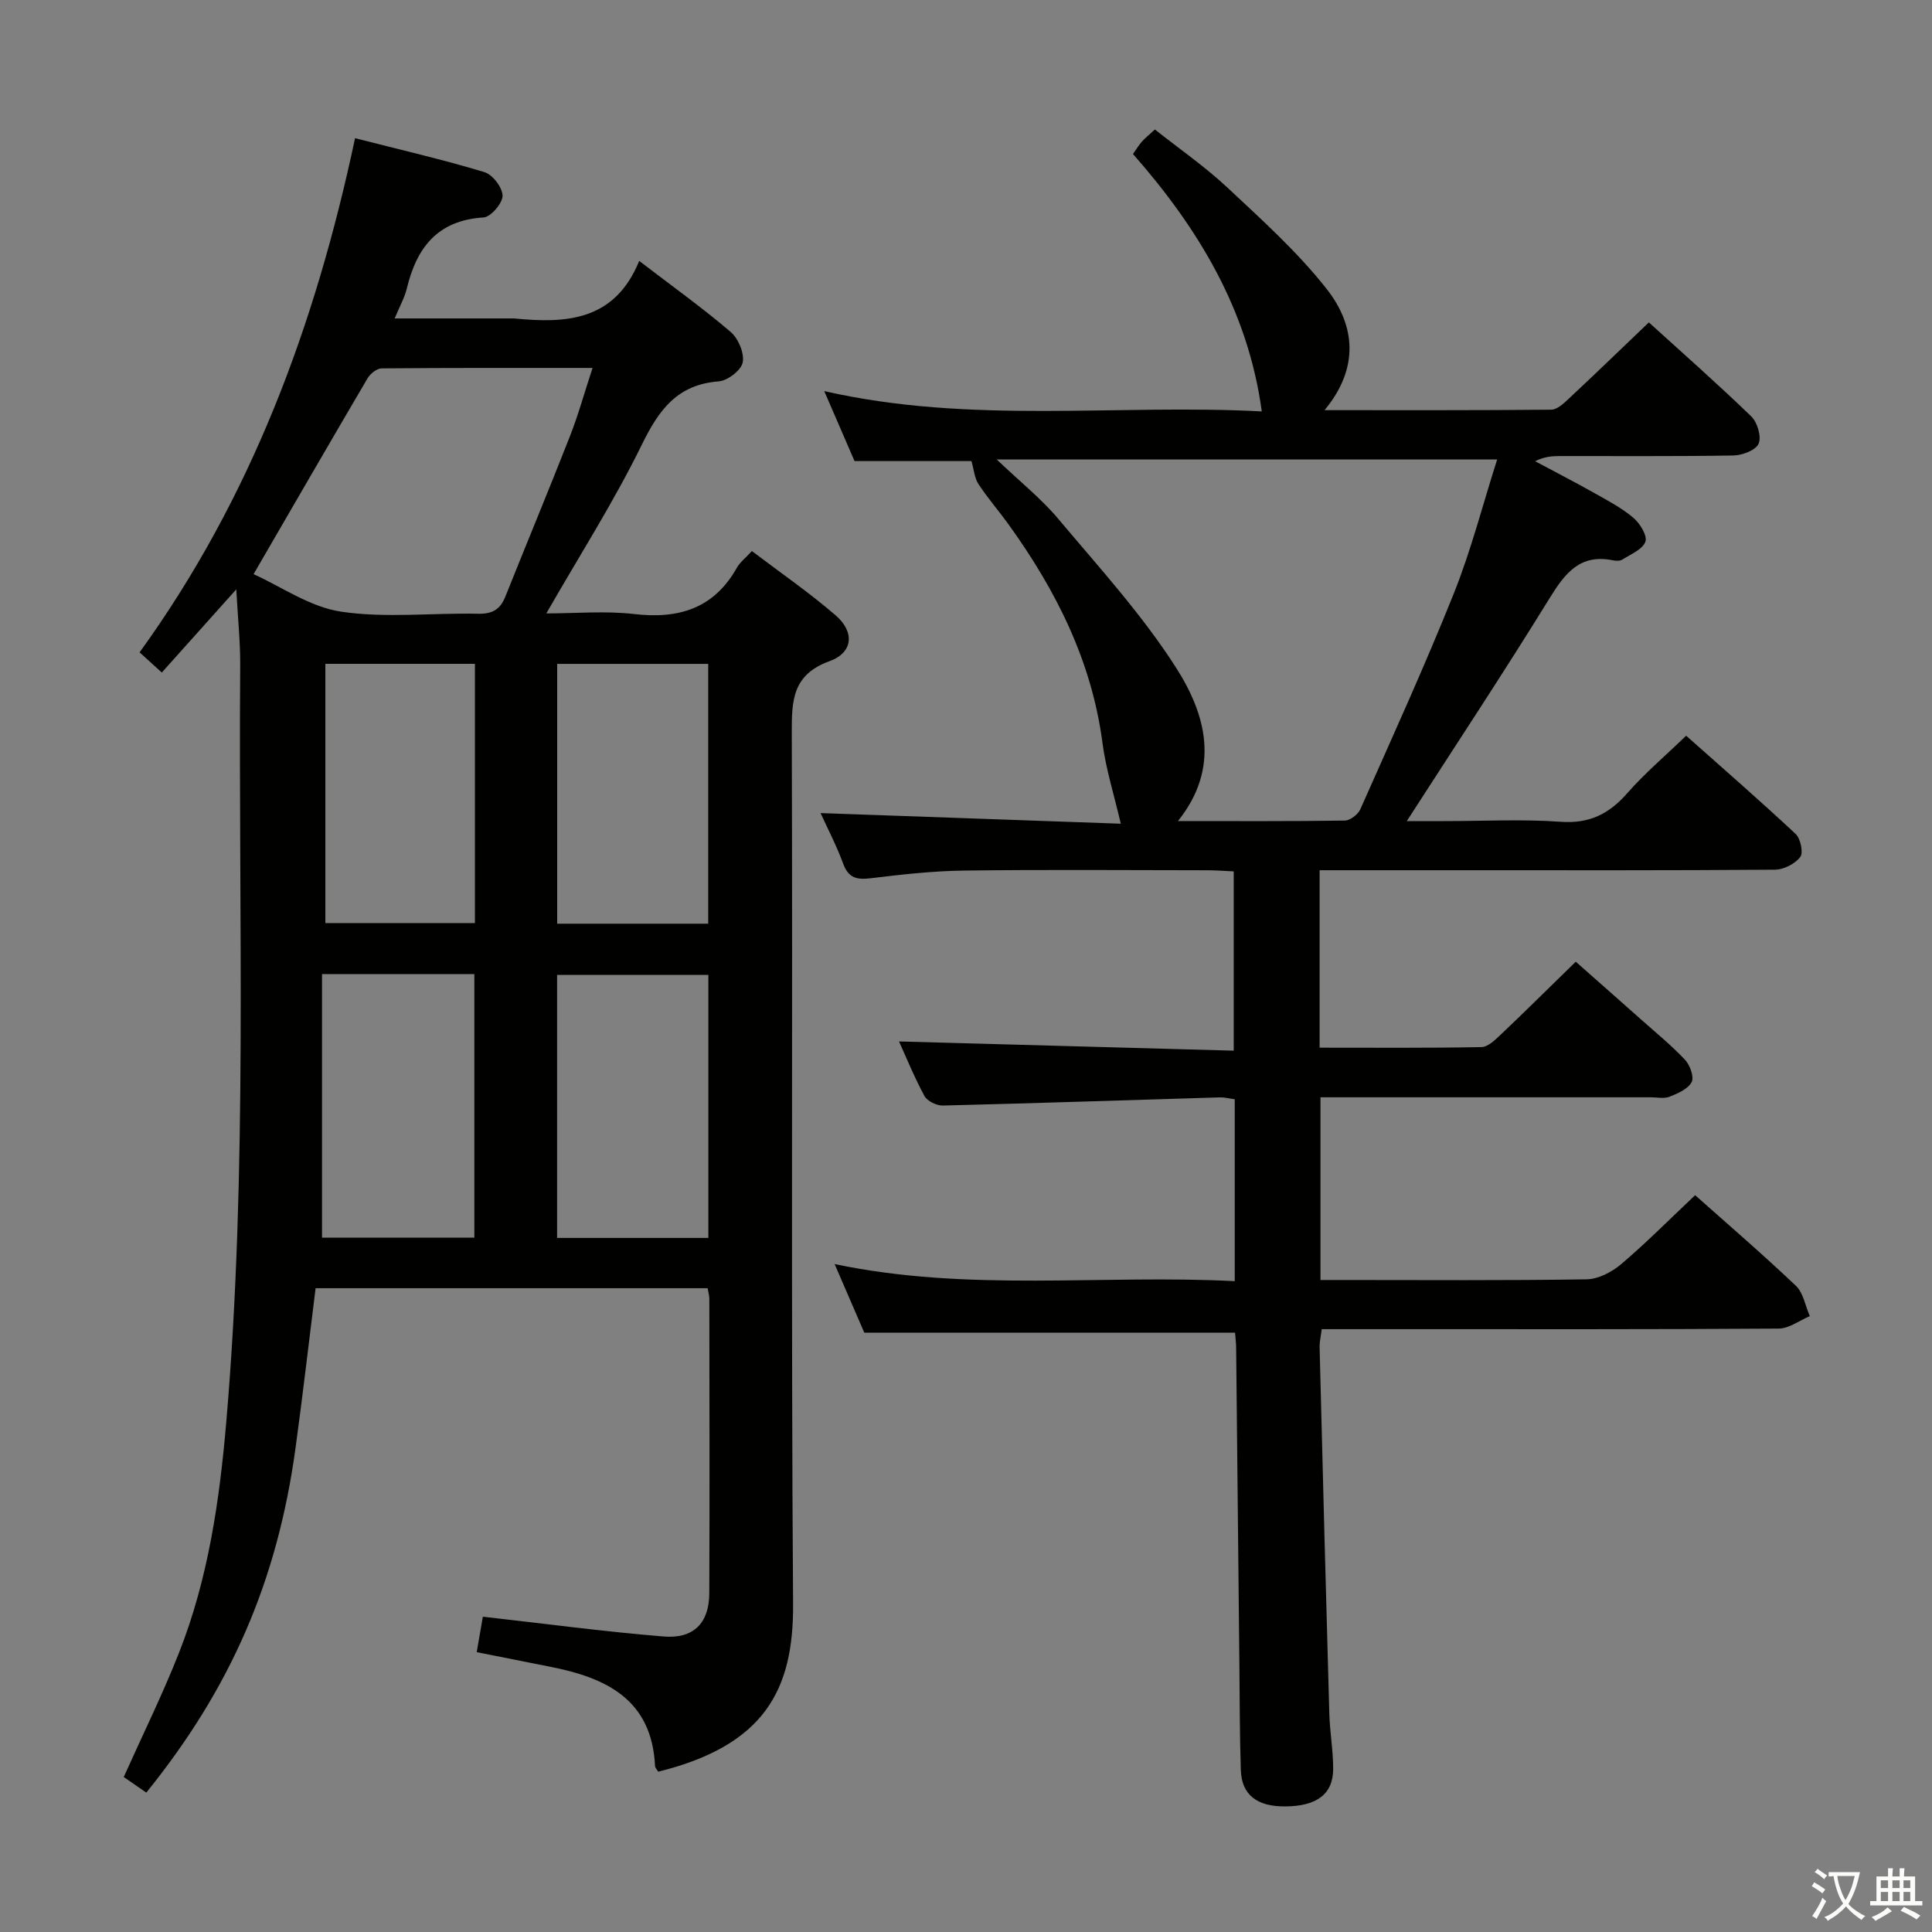 <svg enable-background="new 0 0 400 400" viewBox="0 0 400 400" xmlns="http://www.w3.org/2000/svg"><rect x="0" y="0" width="400" height="400" fill="#808080" stroke="none"/><path d="m377.9 391.2c-.2.3-.4.5-.6.8-.7-.6-1.4-1-2.2-1.5.2-.3.4-.5.5-.8.6.4 1.4.8 2.3 1.5zm-1.8 6.1c-.2-.2-.5-.4-.9-.6.4-.6.8-1.2 1.2-1.9s.7-1.3.9-1.9c.3.3.5.5.8.7-.7 1.3-1.4 2.6-2 3.7zm2.2-9c-.3.3-.5.5-.6.8-.6-.6-1.3-1.1-2-1.5.3-.3.5-.5.6-.7.6.5 1.3.9 2 1.4zm.3.2v-.9h2 4.5c-.3 1.3-.6 2.5-1 3.6s-.9 2.1-1.4 3c.4.5 1 1 1.6 1.4s1.2.8 1.9 1.1c-.3.2-.5.4-.8.8-.4-.3-1-.7-1.6-1.2s-1.2-1.1-1.6-1.6c-.5.6-1.1 1.1-1.7 1.6s-1.4.9-2.1 1.4c-.1-.3-.3-.5-.7-.8.6-.2 1.2-.5 1.9-1s1.4-1.1 2-1.8c-.5-.8-.9-1.6-1.2-2.5s-.6-2-.8-3.2c-.4.1-.7.1-1 .1zm2.5 2.7c.3 1 .7 1.7 1 2.2.3-.5.6-1.1 1-2s.6-1.9.9-3h-3.2-.4c.1.9.3 1.8.7 2.8z" fill="#fbfcfa"/><path d="m396.5 388.5v1.5 3.6h1.5v.9c-.4 0-1 0-1.7 0h-7.9c-.5 0-.9 0-1.2 0v-.9h1.3v-3.5c0-.7 0-1.2 0-1.6h2.4c0-.8 0-1.4 0-1.7h1c0 .3-.1.8-.1 1.7h1.5c0-.8 0-1.4 0-1.7h1c0 .3-.1.9-.1 1.7zm-8.2 9.2c-.2-.3-.5-.5-.8-.8.8-.3 1.4-.6 1.9-.9s1-.7 1.4-1.1c.3.3.6.5.9.8-1.6 1-2.8 1.6-3.4 2zm2.6-6.8v-1.6h-1.5v1.6zm0 2.7v-1.9h-1.5v1.9zm2.4-2.7v-1.6h-1.5v1.6zm0 2.7v-1.9h-1.5v1.9zm.2 2 .7-.8c.4.2.9.5 1.6.8s1.3.7 1.8 1c-.3.3-.5.5-.8.8-.4-.3-1.5-1-3.3-1.8zm2-4.7v-1.6h-1.4v1.6zm0 2.7v-1.9h-1.4v1.9z" fill="#fbfcfa"/><g fill="#010100"><path d="m73.51 28.61c9.19 2.35 18.07 4.4 26.77 7.02 1.7.51 3.76 3.2 3.77 4.9.01 1.55-2.44 4.4-3.94 4.49-9.51.59-13.84 6.23-15.88 14.7-.45 1.88-1.45 3.63-2.52 6.21h24.25c.17 0 .33-.01.5 0 10.72 1.06 20.8.56 25.88-11.91 6.97 5.34 13.17 9.77 18.94 14.71 1.58 1.35 2.86 4.39 2.49 6.3-.31 1.63-3.13 3.79-4.97 3.93-8.62.66-12.4 5.92-15.94 13.15-5.75 11.75-12.84 22.84-19.75 34.89 6.11 0 12.21-.56 18.15.13 9.25 1.07 16.54-1.12 21.31-9.6.63-1.12 1.75-1.96 3.1-3.44 5.86 4.45 11.87 8.58 17.35 13.32 3.97 3.43 3.61 7.71-1.26 9.47-7.67 2.78-7.85 8.08-7.83 14.77.19 60.15-.15 120.31.27 180.46.12 17.67-5.82 29.22-27.92 34.7-.22-.38-.64-.78-.66-1.19-.67-13.81-10.16-18.27-21.73-20.54-4.87-.96-9.73-1.93-15.19-3.02.48-2.74.91-5.24 1.27-7.34 12.75 1.43 25.07 3.09 37.44 4.1 6.23.51 9.41-2.82 9.44-8.95.09-20.33.03-40.66.01-60.99 0-.63-.2-1.26-.35-2.17-27.04 0-53.96 0-81.17 0-1.4 11.19-2.66 22.21-4.17 33.2-3.77 27.43-13.39 49.58-30.88 71.23-1.55-1.07-3.12-2.16-4.67-3.23 3.91-8.72 8.01-17.04 11.41-25.64 6.1-15.43 8.44-31.7 9.84-48.12 4.44-52.02 2.47-104.16 2.86-156.26.04-4.96-.49-9.93-.81-15.87-5.48 6.12-10.38 11.59-15.42 17.22-1.61-1.46-2.94-2.68-4.6-4.18 23.08-31.9 36.39-67.75 44.61-106.45zm-21.01 90.26c5.69 2.56 11.67 6.81 18.13 7.77 9.27 1.38 18.91.22 28.38.43 2.96.06 4.57-.91 5.63-3.58 4.42-11.07 9.01-22.08 13.36-33.18 1.73-4.4 2.99-8.99 4.68-14.13-15.14 0-29.41-.04-43.67.09-.99.01-2.35 1.1-2.91 2.05-7.72 13.13-15.34 26.32-23.6 40.55zm14.17 82.8v54.57h31.54c0-18.32 0-36.31 0-54.57-10.43 0-20.5 0-31.54 0zm79.99 54.63c0-18.49 0-36.4 0-54.45-10.63 0-20.98 0-31.32 0v54.45zm-48.33-118.86c-10.64 0-20.72 0-30.97 0v53.67h30.97c0-18.06 0-35.64 0-53.67zm17.03.01v53.79h31.27c0-18.08 0-35.81 0-53.79-10.53 0-20.75 0-31.27 0z"/><path d="m273.21 180.17v36.74c11.3 0 22.41.09 33.51-.12 1.36-.03 2.85-1.5 4-2.59 5.07-4.81 10.04-9.74 15.52-15.09 4.3 3.8 8.86 7.81 13.41 11.86 3.11 2.77 6.35 5.41 9.2 8.43 1.04 1.1 1.94 3.57 1.39 4.63-.75 1.43-2.85 2.35-4.56 3.03-1.16.46-2.63.12-3.97.12-21 0-41.99 0-62.99 0-1.65 0-3.29 0-5.33 0v37.83h4.62c16.83 0 33.66.13 50.49-.14 2.43-.04 5.24-1.52 7.17-3.16 5.19-4.41 10-9.27 15.29-14.26 6.64 5.91 13.91 12.16 20.86 18.76 1.55 1.47 1.95 4.16 2.88 6.28-2.14.9-4.28 2.56-6.43 2.58-26.16.18-52.32.12-78.48.12-5.3 0-10.6 0-16.14 0-.19 1.53-.47 2.65-.44 3.75.64 25.28 1.29 50.57 2.01 75.85.11 3.81.8 7.62.8 11.42 0 5.25-3.41 7.76-9.97 7.79-5.83.03-8.98-2.41-9.15-7.52-.24-7.32-.23-14.66-.3-21.98-.23-21.81-.44-43.62-.67-65.43-.01-1.12-.16-2.24-.23-3.16-25.57 0-50.8 0-76.76 0-1.7-3.93-3.78-8.74-6.14-14.2 27.77 5.84 55.23 2.12 82.84 3.54 0-12.91 0-25.15 0-37.66-1.2-.16-2.15-.42-3.1-.39-19.12.57-38.23 1.22-57.35 1.69-1.29.03-3.22-.92-3.8-1.99-2.12-3.92-3.8-8.08-5.26-11.28 22.86.63 45.87 1.27 69.3 1.91 0-12.8 0-24.69 0-37.12-1.75-.08-3.52-.22-5.28-.23-16.83-.02-33.66-.15-50.49.06-6.47.08-12.95.81-19.38 1.59-2.9.36-4.62-.04-5.72-3.04-1.36-3.72-3.22-7.25-4.67-10.45 21.03.74 41.98 1.48 62.16 2.2-1.39-5.97-3.07-11.24-3.78-16.62-2.21-16.99-9.6-31.66-19.44-45.32-2.04-2.83-4.35-5.48-6.26-8.39-.8-1.22-.91-2.89-1.44-4.75-7.28 0-15.49 0-24.21 0-1.89-4.37-3.96-9.15-6.27-14.49 30.44 6.94 60.63 2.62 90.59 4.21-2.86-21-13.14-37.91-26.67-53.3.74-1.04 1.23-1.87 1.86-2.57.66-.74 1.44-1.36 2.68-2.5 5.03 3.99 10.37 7.68 15.05 12.06 7.13 6.68 14.49 13.3 20.5 20.94 5.95 7.57 6.83 16.37-.43 25.11 16.09 0 31.51.05 46.94-.1 1.22-.01 2.58-1.29 3.61-2.26 5.46-5.11 10.84-10.3 16.6-15.81 6.83 6.2 14.17 12.67 21.2 19.46 1.27 1.23 2.14 4.19 1.53 5.64-.57 1.34-3.36 2.42-5.2 2.45-11.99.21-23.99.1-35.99.12-1.61 0-3.22.13-5.09 1.07 4.13 2.21 8.31 4.36 12.39 6.66 2.75 1.55 5.6 3.05 7.98 5.08 1.35 1.15 2.91 3.71 2.46 4.93-.59 1.6-3.02 2.58-4.75 3.68-.49.32-1.33.3-1.96.17-6.79-1.39-9.91 2.63-13.11 7.82-9.49 15.39-19.48 30.49-29.58 46.17h7.86c8 0 16.03-.43 23.99.14 5.94.43 10.02-1.61 13.8-5.92 3.61-4.12 7.83-7.69 12.19-11.9 7.41 6.59 15.17 13.33 22.67 20.34 1.02.96 1.63 3.9.95 4.78-1.09 1.41-3.41 2.6-5.22 2.62-21.66.17-43.32.11-64.99.11-9.64 0-19.26 0-29.3 0zm-29.33-10.18c11.74 0 23.14.07 34.55-.1 1.1-.02 2.72-1.25 3.2-2.32 6.58-14.83 13.32-29.6 19.35-44.66 3.6-8.99 6.01-18.45 8.99-27.78-34.77 0-68.61 0-103.61 0 4.91 4.68 9.25 8.13 12.73 12.28 8.43 10.03 17.36 19.82 24.38 30.79 6.14 9.6 9.3 20.7.41 31.79z"/></g></svg>